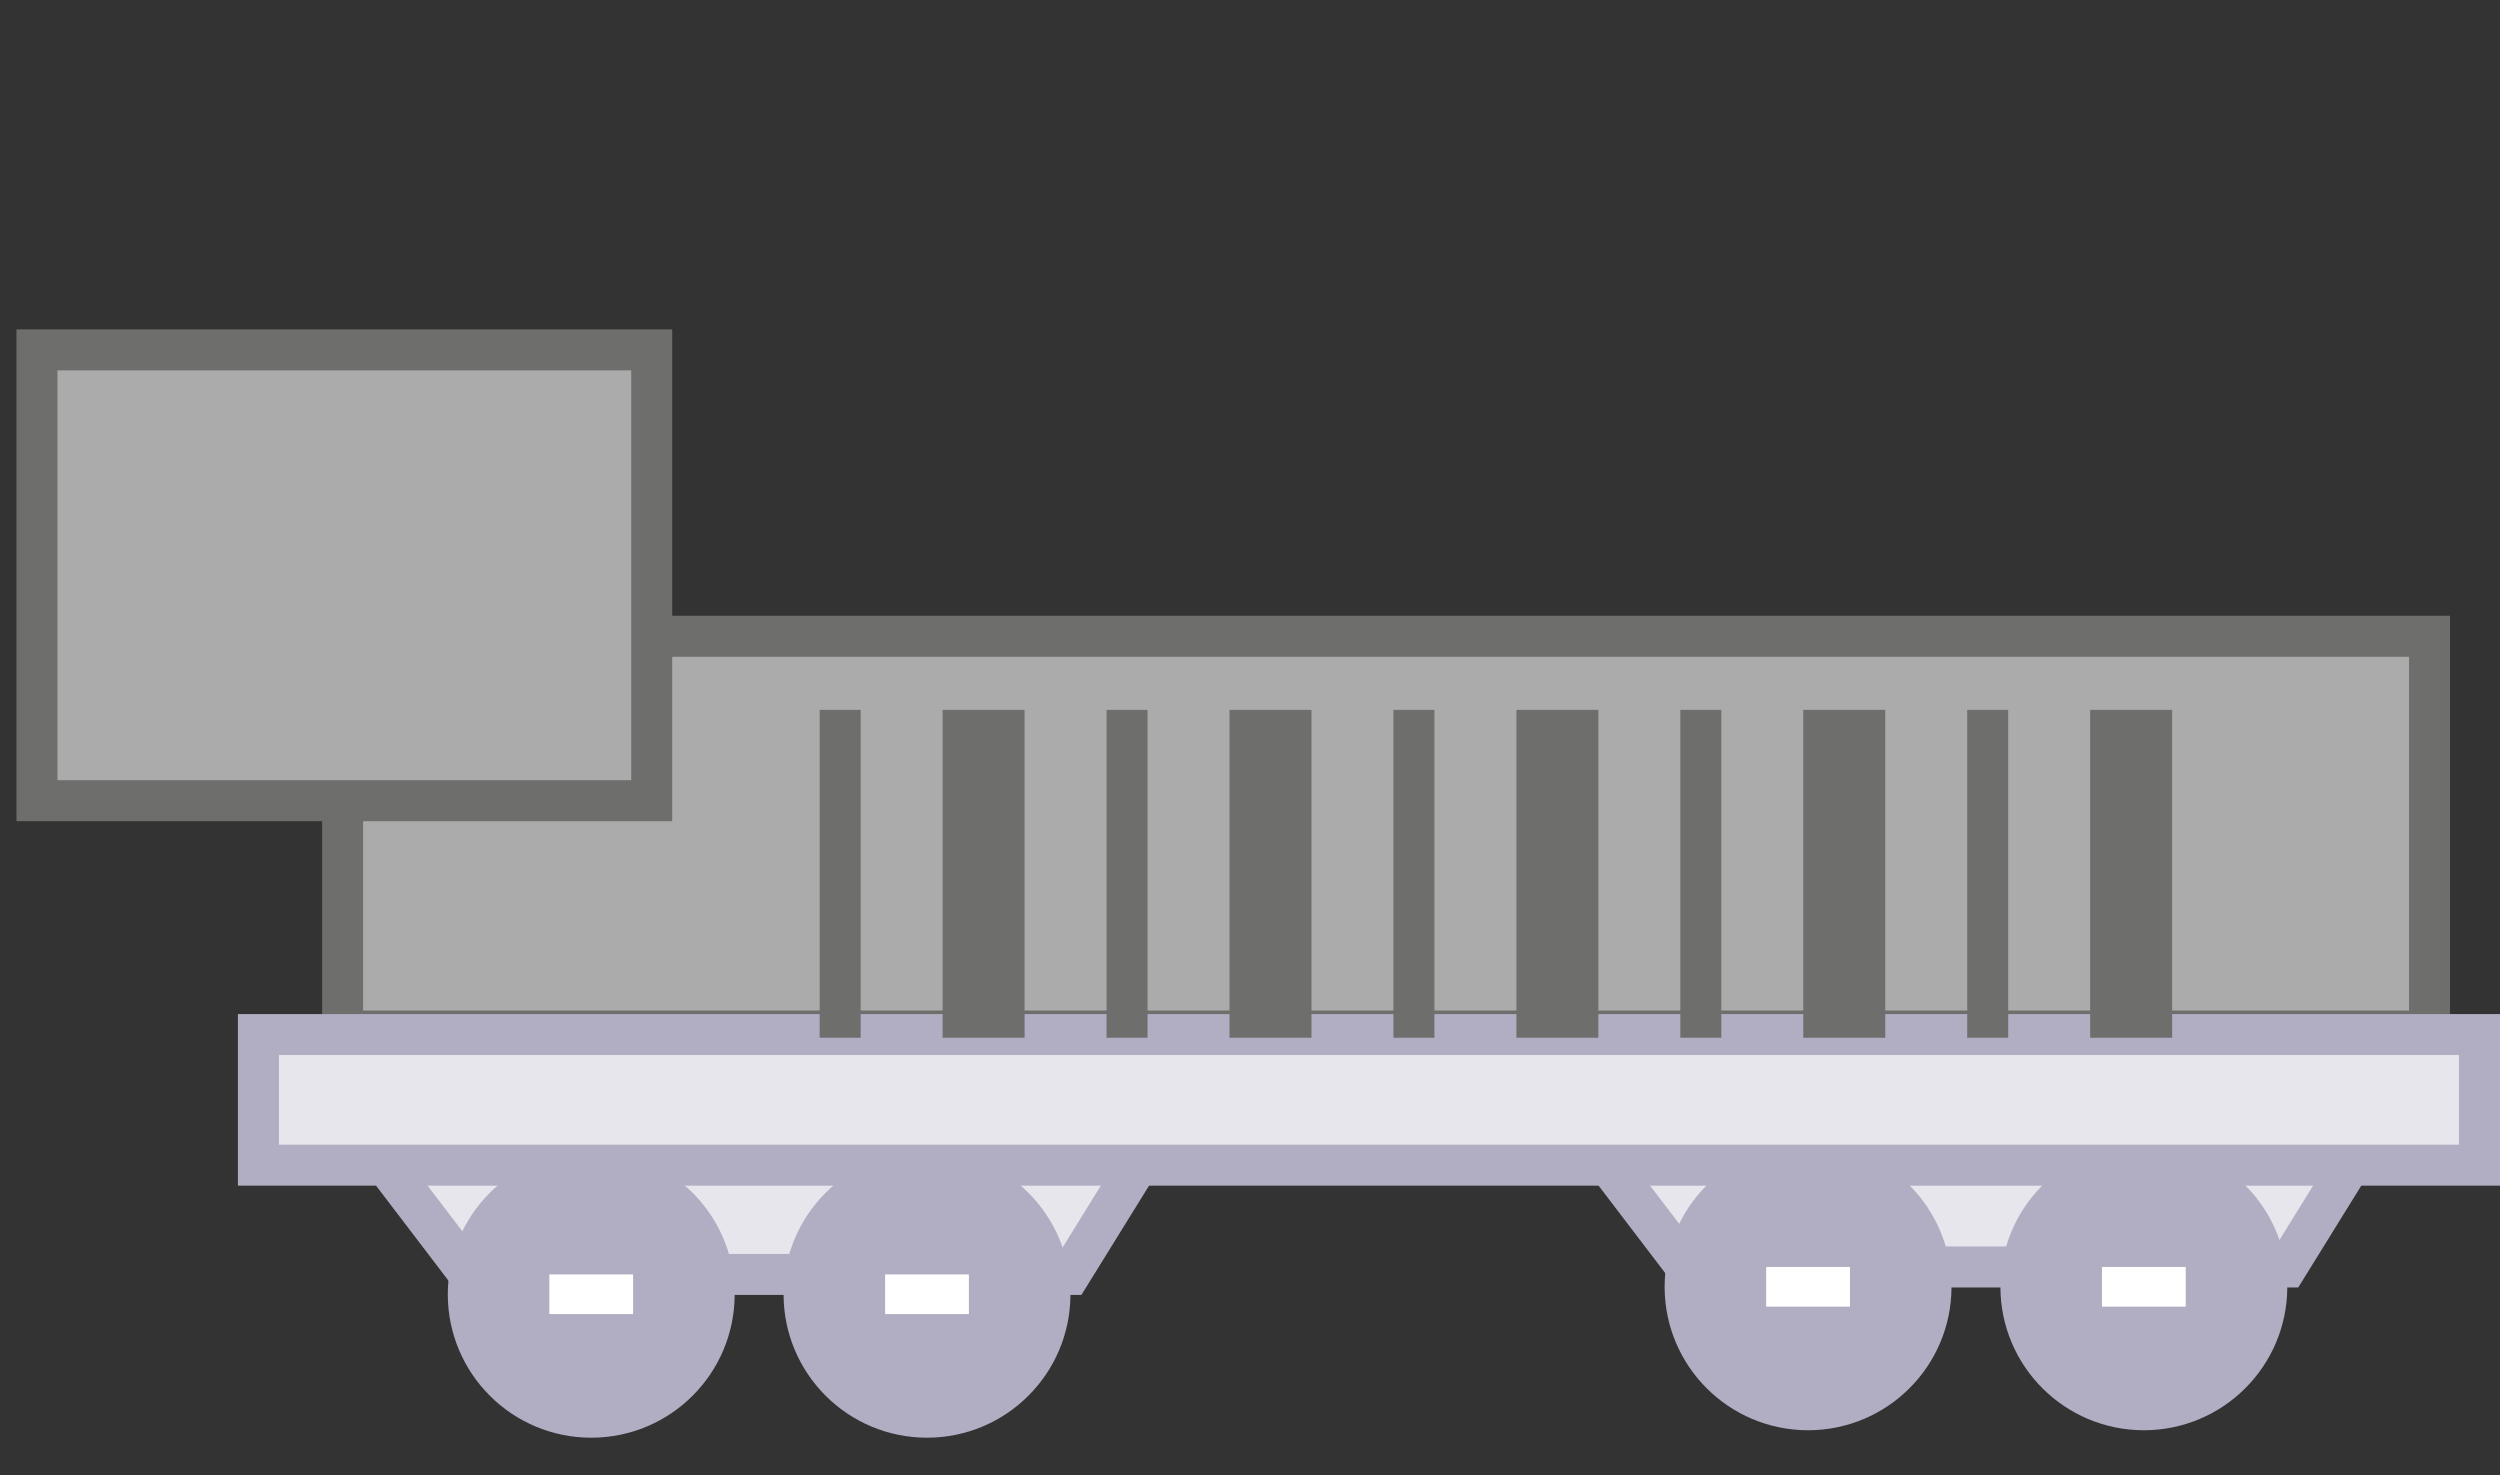 <svg width="61" height="36" viewBox="0 0 61 36" fill="none" xmlns="http://www.w3.org/2000/svg">
<rect x="0" y="0" width="61" height="36" fill="#333333" stroke="none"/>
<rect x="8.36" y="15.525" width="50.921" height="9.632" fill="#ABABAB" stroke="#6E6E6D"/>
<path d="M11.455 31.096L8.696 27.476H28.349L26.108 31.096H11.455Z" fill="#E8E6ED" stroke="#B1ADC2"/>
<path d="M41.146 30.914L38.387 27.294H58.04L55.799 30.914H41.146Z" fill="#E8E6ED" stroke="#B1ADC2"/>
<circle cx="14.426" cy="31.58" r="3" fill="#B1ADC2" stroke="#B1ADC2"/>
<circle cx="44.117" cy="31.398" r="3" fill="#B1ADC2" stroke="#B1ADC2"/>
<circle cx="22.619" cy="31.58" r="3" fill="#B1ADC2" stroke="#B1ADC2"/>
<circle cx="52.31" cy="31.398" r="3" fill="#B1ADC2" stroke="#B1ADC2"/>
<rect x="21.597" y="31.096" width="2.044" height="0.968" fill="white"/>
<rect x="51.288" y="30.914" width="2.044" height="0.968" fill="white"/>
<rect x="13.404" y="31.096" width="2.044" height="0.968" fill="white"/>
<rect x="43.095" y="30.914" width="2.044" height="0.968" fill="white"/>
<rect x="6.305" y="25.243" width="54.195" height="3.187" fill="#E8E6ED" stroke="#B1ADC2"/>
<rect x="0.902" y="8.537" width="15" height="11" fill="#ABABAB"/>
<rect x="0.902" y="8.537" width="15" height="11" stroke="#6E6E6D"/>
<rect width="8" height="1" transform="matrix(0 -1 1 0 20 25.321)" fill="#6E6E6D"/>
<rect width="8" height="2" transform="matrix(0 -1 1 0 23 25.321)" fill="#6E6E6D"/>
<rect width="8" height="1" transform="matrix(0 -1 1 0 27 25.321)" fill="#6E6E6D"/>
<rect width="8" height="2" transform="matrix(0 -1 1 0 30 25.321)" fill="#6E6E6D"/>
<rect width="8" height="1" transform="matrix(0 -1 1 0 34 25.321)" fill="#6E6E6D"/>
<rect width="8" height="2" transform="matrix(0 -1 1 0 37 25.321)" fill="#6E6E6D"/>
<rect width="8" height="1" transform="matrix(0 -1 1 0 41 25.321)" fill="#6E6E6D"/>
<rect width="8" height="2" transform="matrix(0 -1 1 0 44 25.321)" fill="#6E6E6D"/>
<rect width="8" height="1" transform="matrix(0 -1 1 0 48 25.321)" fill="#6E6E6D"/>
<rect width="8" height="2" transform="matrix(0 -1 1 0 51 25.321)" fill="#6E6E6D"/>
</svg>
